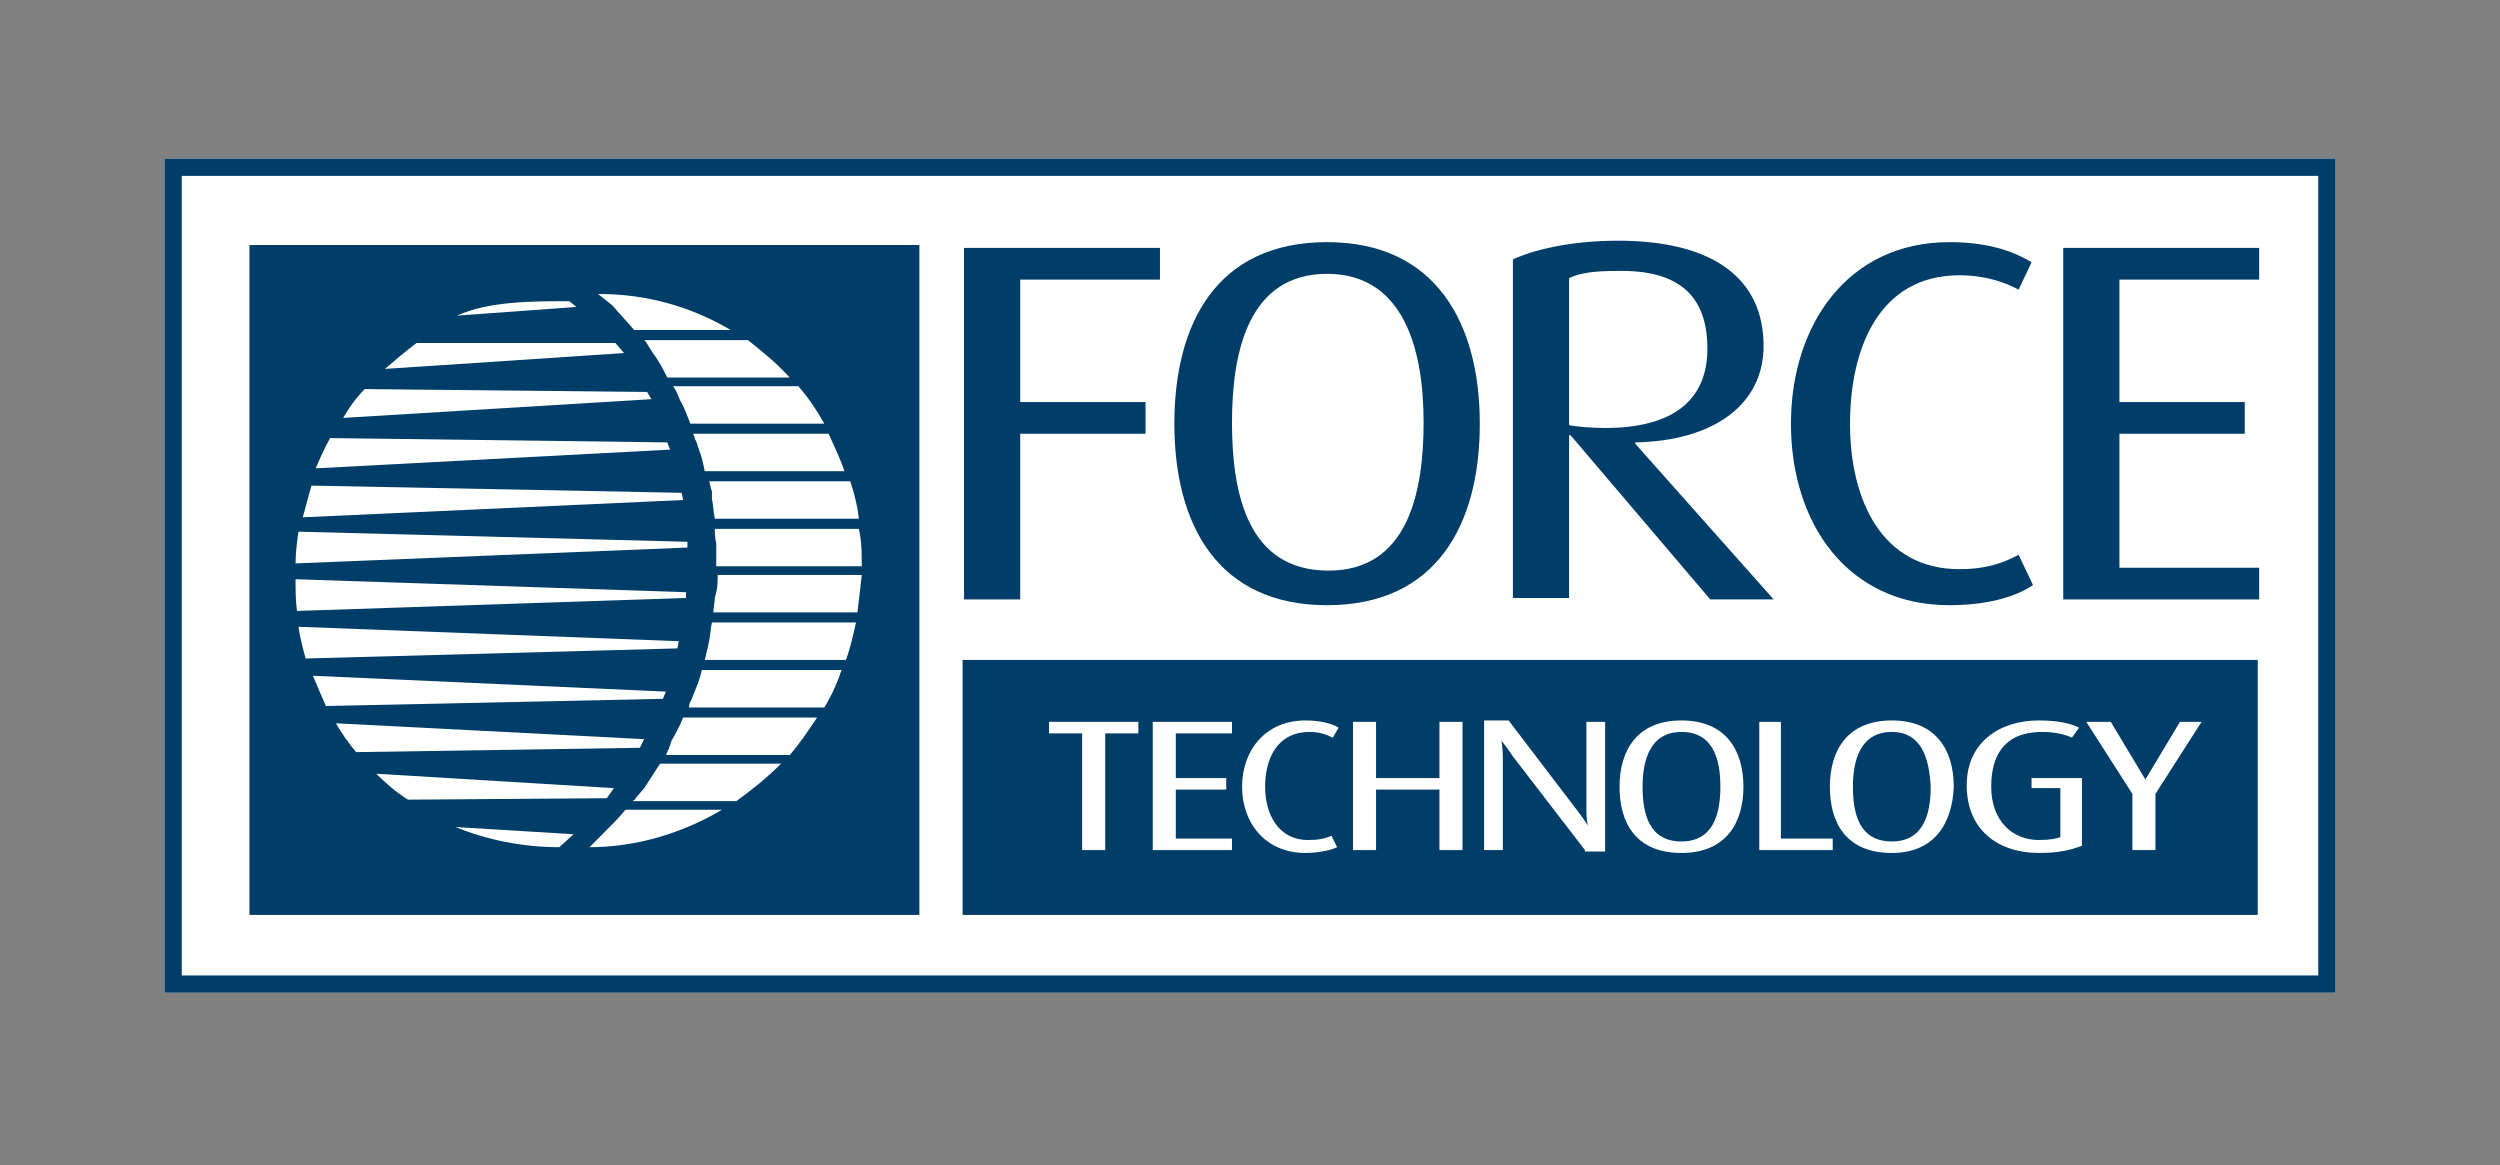 <svg width="118" height="55" viewBox="0 0 118 55" fill="none" xmlns="http://www.w3.org/2000/svg">
<rect x="0" y="0" width="118" height="55" fill="#808080" stroke="none"/>
<path d="M109.829 7.485H7.763V46.856H110.237V7.485H109.829Z" fill="white"/>
<path d="M45.434 31.149H106.565V43.184H45.434V31.149Z" fill="#003D68"/>
<path d="M11.775 11.565H43.395V43.184H11.775V11.565Z" fill="#003D68"/>
<path d="M28.231 13.877H28.299C30.543 13.877 32.651 14.489 34.487 15.577H29.931C29.591 15.169 29.251 14.829 28.911 14.421L28.231 13.877ZM27.823 39.988C30.067 39.988 32.243 39.308 34.079 38.22H29.523C29.183 38.628 28.843 38.968 28.503 39.308L27.823 39.988ZM29.999 37.676C29.999 37.744 29.931 37.744 29.863 37.812H34.759C35.507 37.268 36.187 36.724 36.867 36.044H31.155C30.883 36.452 30.679 36.792 30.407 37.2L29.999 37.676ZM31.563 35.364C31.495 35.432 31.495 35.568 31.427 35.636H37.275C37.751 35.092 38.159 34.48 38.567 33.868H32.243C32.107 34.208 31.903 34.616 31.699 34.956L31.563 35.364ZM32.651 32.984C32.583 33.12 32.515 33.256 32.515 33.392H38.907C39.247 32.848 39.519 32.236 39.723 31.624H33.127C33.059 31.964 32.923 32.304 32.787 32.644L32.651 32.984ZM33.399 30.605C33.331 30.808 33.331 30.944 33.263 31.148H39.927C40.131 30.605 40.267 29.992 40.403 29.381H33.603C33.535 29.652 33.535 29.992 33.467 30.265L33.399 30.605ZM33.739 28.224C33.739 28.428 33.671 28.701 33.671 28.904H40.471C40.539 28.36 40.607 27.748 40.675 27.137H33.875C33.875 27.409 33.875 27.68 33.807 27.953L33.739 28.224ZM33.807 25.913V26.729H40.675C40.675 26.117 40.675 25.573 40.539 24.961H33.739C33.739 25.165 33.739 25.369 33.807 25.641V25.913ZM33.603 23.533C33.671 23.873 33.671 24.145 33.739 24.485H40.539C40.471 23.873 40.335 23.329 40.131 22.717H33.467C33.535 22.853 33.535 23.057 33.603 23.193V23.533ZM32.991 21.221C33.127 21.561 33.195 21.901 33.263 22.241H39.859C39.655 21.629 39.383 21.085 39.111 20.473H32.719C32.787 20.609 32.787 20.745 32.855 20.813L32.991 21.221ZM32.107 18.909C32.311 19.249 32.447 19.657 32.583 19.997H38.907C38.567 19.385 38.159 18.773 37.683 18.229H31.767C31.835 18.297 31.835 18.365 31.903 18.433L32.107 18.909ZM30.815 16.665C31.087 17.005 31.291 17.413 31.495 17.821H37.275C36.663 17.141 35.983 16.597 35.303 16.053H30.407L30.475 16.121" fill="white"/>
<path d="M27.211 14.489L21.567 14.897C23.063 14.217 25.103 14.217 26.871 14.217" fill="white"/>
<path d="M27.075 39.376L21.499 39.036C22.995 39.648 24.695 39.988 26.395 39.988" fill="white"/>
<path d="M28.979 37.2L17.759 36.52C18.235 36.996 18.711 37.404 19.255 37.744L28.639 37.676" fill="white"/>
<path d="M30.407 34.888L15.855 34.14C16.127 34.616 16.467 35.092 16.807 35.5L30.203 35.296" fill="white"/>
<path d="M31.427 32.644L14.767 31.896L15.379 33.324L31.291 32.984" fill="white"/>
<path d="M32.039 30.265L14.087 29.584C14.155 30.061 14.291 30.605 14.427 31.081L31.971 30.605" fill="white"/>
<path d="M32.379 27.952L13.951 27.34C13.951 27.884 13.951 28.36 14.019 28.836L32.379 28.224" fill="white"/>
<path d="M32.447 25.572L14.087 25.096C14.019 25.572 13.951 26.116 13.951 26.592L32.447 25.844" fill="white"/>
<path d="M32.175 23.261L14.699 22.921C14.563 23.396 14.427 23.941 14.291 24.416L32.243 23.601" fill="white"/>
<path d="M31.495 20.881L15.583 20.677C15.311 21.153 15.107 21.629 14.903 22.105L31.631 21.221" fill="white"/>
<path d="M30.543 18.501L17.215 18.365C16.807 18.773 16.467 19.249 16.195 19.725L30.747 18.841" fill="white"/>
<path d="M29.047 16.189H19.663C19.119 16.597 18.643 17.005 18.167 17.413L29.455 16.665" fill="white"/>
<path d="M52.166 34.616V40.124H51.078V34.616H49.514V34.072H53.73V34.616H52.166Z" fill="white"/>
<path d="M54.41 40.124V34.072H58.15V34.616H55.498V36.724H57.878V37.268H55.498V39.58H58.15V40.124H54.41Z" fill="white"/>
<path d="M61.618 40.26C59.714 40.26 58.626 38.832 58.626 37.132C58.626 35.432 59.714 34.005 61.618 34.005C62.298 34.005 62.842 34.141 63.182 34.344L62.91 34.82C62.638 34.684 62.298 34.548 61.822 34.548C60.258 34.548 59.714 35.84 59.714 37.132C59.714 38.424 60.326 39.648 61.754 39.648C62.23 39.648 62.57 39.58 62.842 39.444L63.114 39.988C62.842 40.124 62.23 40.26 61.618 40.26Z" fill="white"/>
<path d="M67.942 40.124V37.268H64.95V40.124H63.862V34.072H64.95V36.724H67.942V34.072H69.03V40.124H67.942Z" fill="white"/>
<path d="M74.81 40.124L71.41 35.704C71.138 35.296 70.866 34.956 70.866 34.956C70.866 34.956 70.934 35.296 70.934 35.704V40.124H70.05V34.005H71.206L74.47 38.288C74.742 38.628 74.946 38.968 74.946 38.968C74.946 38.968 74.878 38.696 74.878 38.288V34.072H75.762V40.192H74.81V40.124Z" fill="white"/>
<path d="M79.366 40.26C77.258 40.26 76.442 38.9 76.442 37.132C76.442 35.432 77.258 34.005 79.366 34.005C81.474 34.005 82.29 35.432 82.29 37.132C82.29 38.832 81.474 40.26 79.366 40.26ZM79.366 34.548C77.87 34.548 77.53 35.908 77.53 37.132C77.53 38.356 77.802 39.716 79.366 39.716C80.862 39.716 81.202 38.424 81.202 37.132C81.202 35.84 80.862 34.548 79.366 34.548Z" fill="white"/>
<path d="M83.038 40.124V34.072H84.058V39.58H86.505V40.124H83.038Z" fill="white"/>
<path d="M89.294 40.26C87.186 40.26 86.37 38.9 86.37 37.132C86.37 35.432 87.186 34.005 89.294 34.005C91.401 34.005 92.218 35.432 92.218 37.132C92.15 38.832 91.334 40.26 89.294 40.26ZM89.294 34.548C87.798 34.548 87.458 35.908 87.458 37.132C87.458 38.356 87.73 39.716 89.294 39.716C90.79 39.716 91.129 38.424 91.129 37.132C91.061 35.84 90.722 34.548 89.294 34.548Z" fill="white"/>
<path d="M96.229 40.26C94.393 40.26 92.829 39.24 92.829 37.064C92.829 35.024 94.393 34.005 96.229 34.005C97.113 34.005 97.725 34.141 98.133 34.344L97.793 34.82C97.521 34.684 97.045 34.548 96.365 34.548C94.869 34.548 93.985 35.364 93.985 37.132C93.985 38.764 95.005 39.648 96.229 39.648C96.773 39.648 97.045 39.58 97.249 39.512V37.2H95.889V36.724H98.269V39.92C97.725 40.124 97.181 40.26 96.229 40.26Z" fill="white"/>
<path d="M101.737 37.472V40.124H100.649V37.472L98.473 34.072H99.629L101.261 36.792L102.893 34.072H103.913L101.737 37.472Z" fill="white"/>
<path d="M48.154 13.197V18.977H54.07V20.473H48.154V28.293H45.502V11.701H54.75V13.197H48.154Z" fill="#003D68"/>
<path d="M67.194 19.929C67.194 23.261 66.446 26.933 62.706 26.933C58.898 26.933 58.15 23.329 58.15 19.929C58.15 16.529 58.966 12.925 62.638 12.925C66.31 12.925 67.194 16.597 67.194 19.929ZM69.846 19.997C69.846 15.305 67.806 11.429 62.638 11.429C57.402 11.429 55.43 15.305 55.43 19.997C55.43 24.757 57.47 28.565 62.638 28.565C67.806 28.565 69.846 24.757 69.846 19.997Z" fill="#003D68"/>
<path d="M80.589 16.461C80.589 18.841 79.025 20.201 75.761 20.201C75.082 20.201 74.334 20.133 74.061 20.065V13.129C74.606 12.857 75.353 12.789 76.305 12.789C79.229 12.721 80.589 13.945 80.589 16.461ZM83.717 28.293L77.189 20.949V20.881C80.861 20.813 83.241 19.113 83.241 16.325C83.241 13.197 80.929 11.361 76.373 11.361C74.198 11.361 72.43 11.769 71.409 12.245V28.225H74.061V20.541H74.129L80.725 28.293H83.717Z" fill="#003D68"/>
<path d="M92.013 28.565C87.185 28.565 84.533 24.689 84.533 19.997C84.533 15.373 87.185 11.429 92.013 11.429C93.781 11.429 95.005 11.837 95.889 12.381L95.277 13.673C94.665 13.333 93.713 12.993 92.489 12.993C88.681 12.993 87.321 16.461 87.321 19.997C87.321 23.601 88.817 26.865 92.489 26.865C93.713 26.865 94.529 26.593 95.277 26.185L95.957 27.613C95.073 28.225 93.645 28.565 92.013 28.565Z" fill="#003D68"/>
<path d="M97.385 28.293V11.701H106.633V13.197H100.037V18.977H105.953V20.473H100.037V26.797H106.633V28.293H97.385Z" fill="#003D68"/>
<path d="M109.829 7.485H7.763V46.856H110.237V7.485H109.829ZM109.421 46.041H8.579V8.301H109.421V46.041Z" fill="#003D68"/>
</svg>
